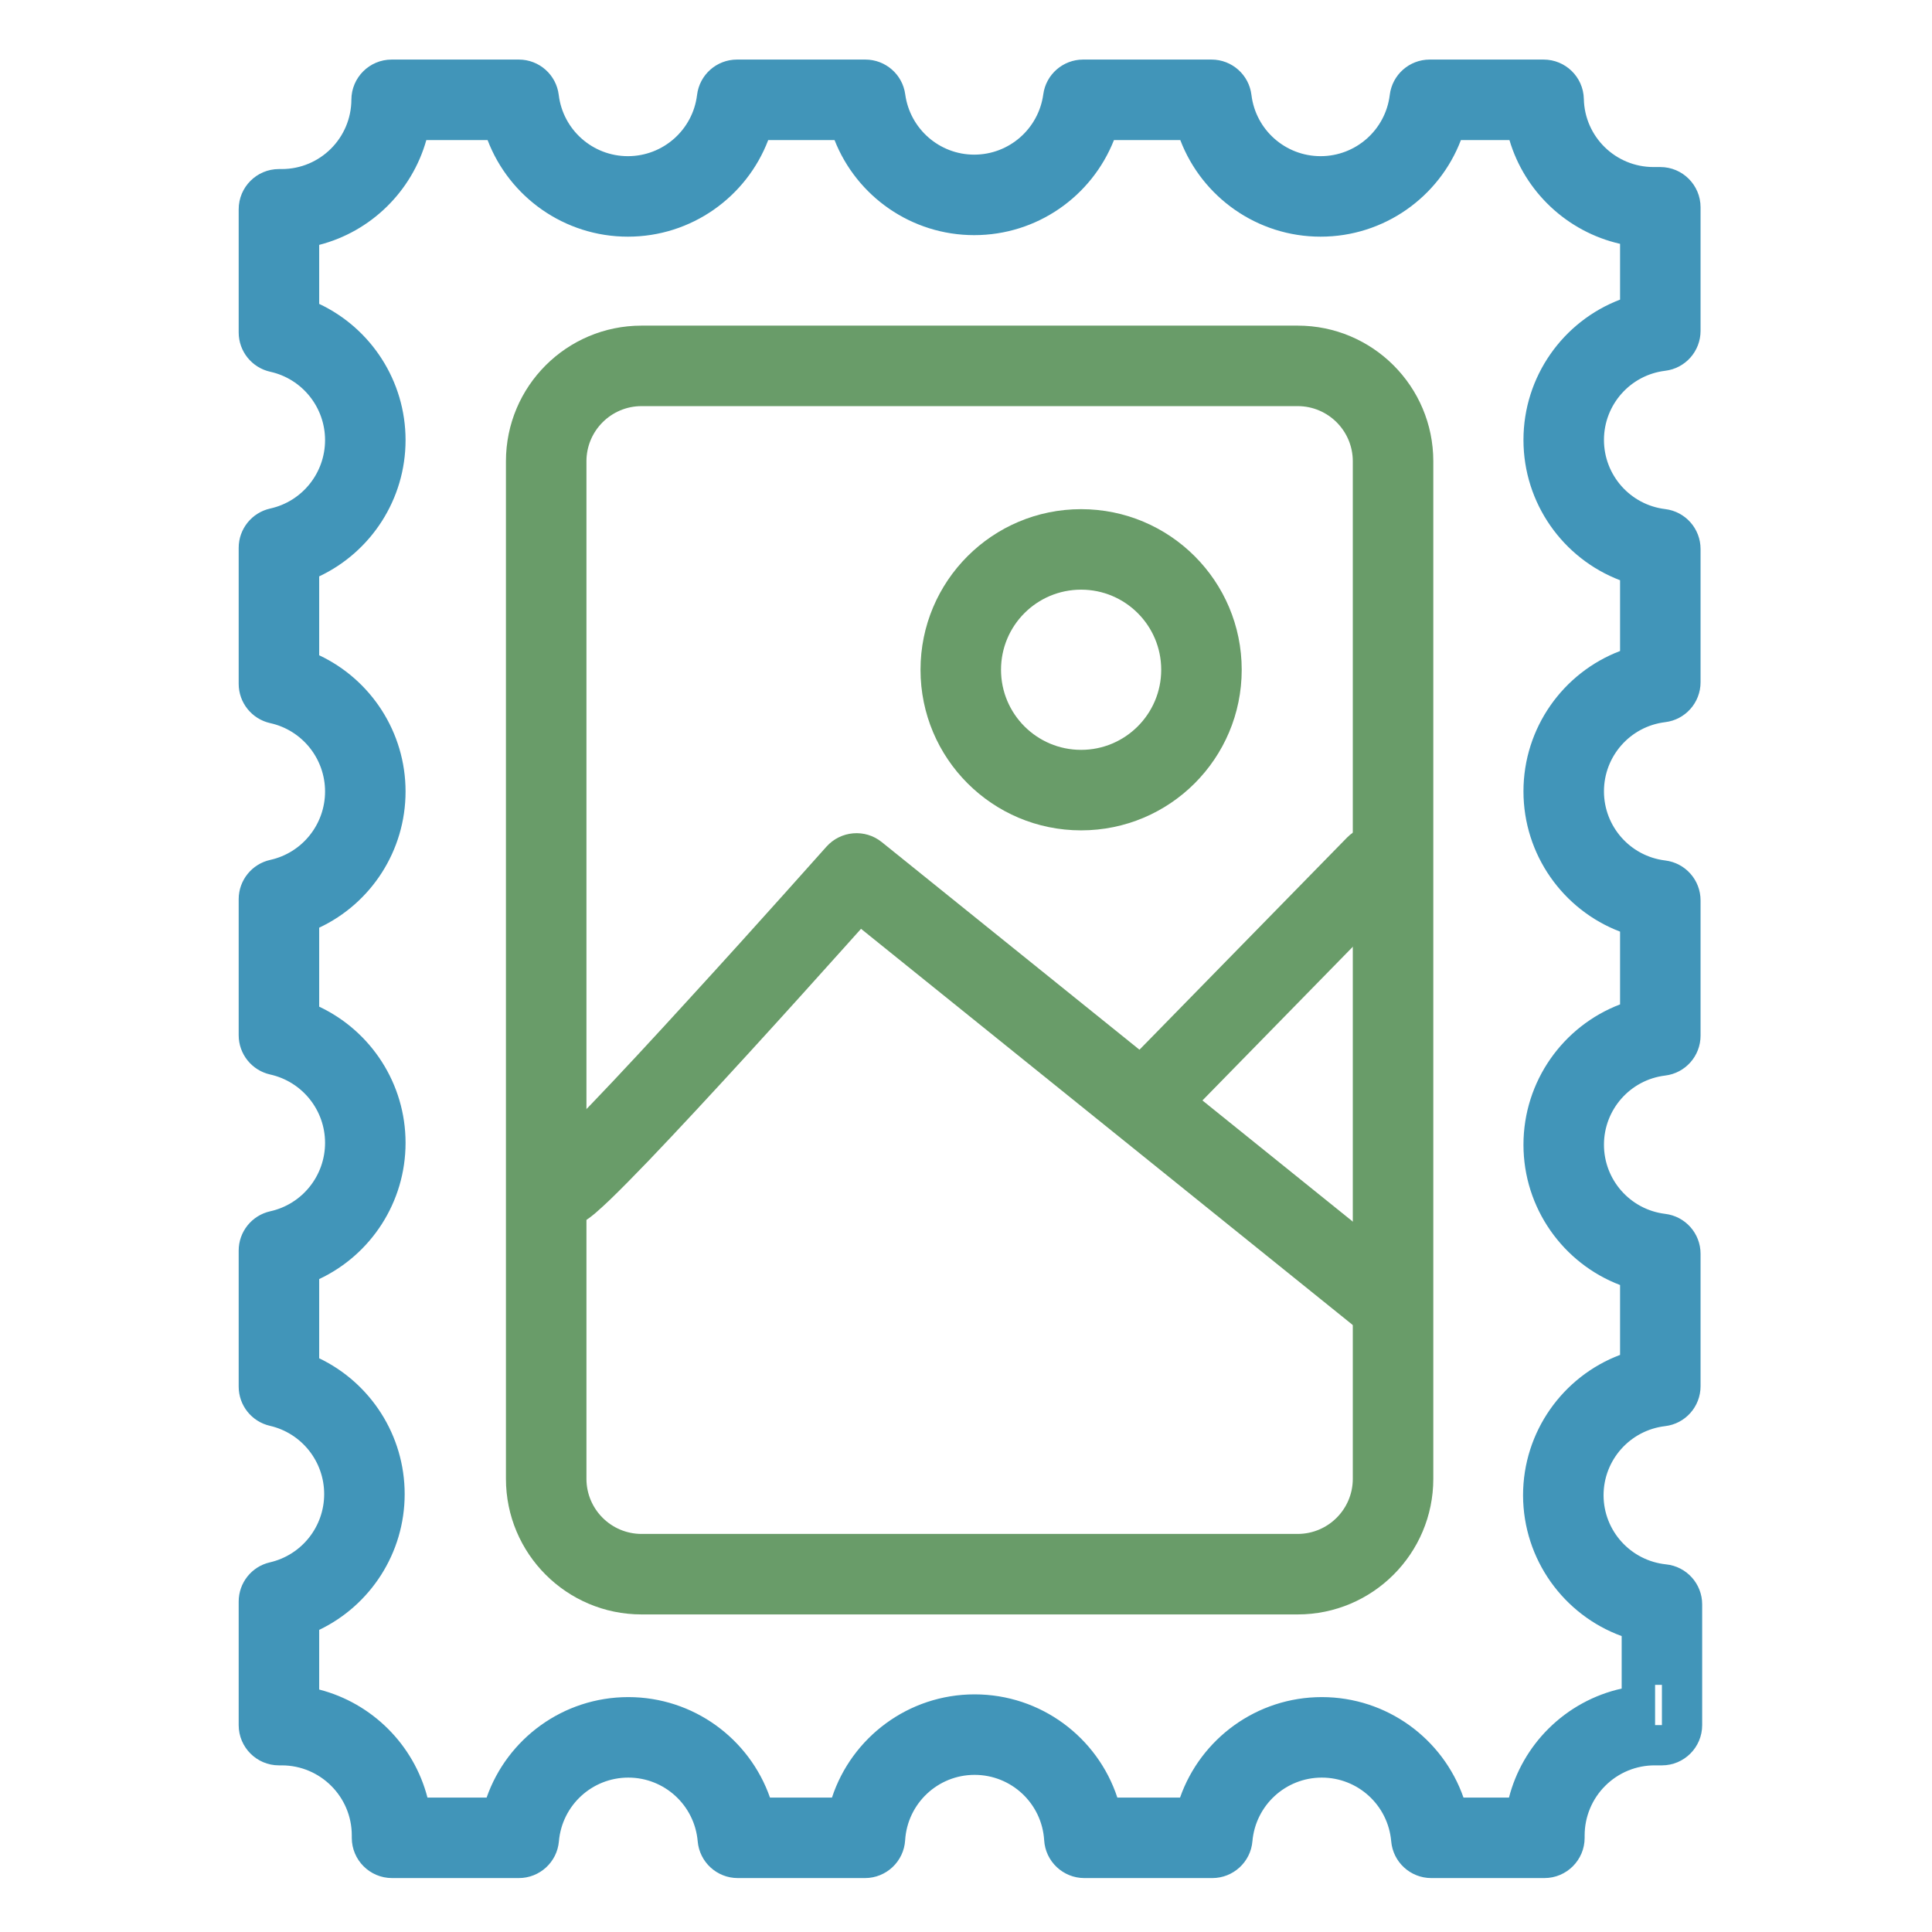 <svg width="24" height="24" viewBox="0 0 24 24" fill="none" xmlns="http://www.w3.org/2000/svg">
<path fill-rule="evenodd" clip-rule="evenodd" d="M7.97 5.045C7.592 5.045 7.285 5.352 7.285 5.73V18.37C7.285 18.748 7.592 19.055 7.97 19.055H16.12C16.498 19.055 16.805 18.748 16.805 18.37V5.73C16.805 5.352 16.498 5.045 16.12 5.045H7.97ZM6.285 5.73C6.285 4.799 7.039 4.045 7.97 4.045H16.12C17.05 4.045 17.805 4.799 17.805 5.73V18.37C17.805 19.3 17.05 20.055 16.12 20.055H7.97C7.039 20.055 6.285 19.3 6.285 18.37V5.73Z" fill="#699C69"/>
<path fill-rule="evenodd" clip-rule="evenodd" d="M4.365 1.238C4.366 0.963 4.59 0.74 4.865 0.74H6.445C6.698 0.74 6.911 0.929 6.941 1.18C6.994 1.614 7.363 1.94 7.8 1.94C8.237 1.94 8.606 1.614 8.659 1.18C8.689 0.929 8.902 0.74 9.155 0.74H10.75C11 0.74 11.212 0.925 11.245 1.172C11.304 1.601 11.67 1.921 12.102 1.921C12.535 1.921 12.901 1.601 12.96 1.172C12.993 0.925 13.205 0.74 13.455 0.74H15.05C15.303 0.74 15.516 0.929 15.546 1.18C15.599 1.614 15.968 1.94 16.405 1.94C16.842 1.94 17.211 1.614 17.264 1.18C17.294 0.929 17.507 0.74 17.76 0.74H19.175C19.447 0.74 19.669 0.957 19.675 1.229C19.685 1.699 20.069 2.075 20.54 2.075H20.625C20.901 2.075 21.125 2.299 21.125 2.575V4.11C21.125 4.363 20.936 4.576 20.685 4.606C20.251 4.659 19.925 5.028 19.925 5.465C19.925 5.902 20.251 6.271 20.685 6.324C20.936 6.354 21.125 6.567 21.125 6.82V8.475C21.125 8.728 20.936 8.941 20.685 8.971C20.251 9.024 19.925 9.393 19.925 9.83C19.925 10.267 20.251 10.636 20.685 10.689C20.936 10.719 21.125 10.932 21.125 11.185V12.865C21.125 13.118 20.936 13.331 20.685 13.361C20.251 13.414 19.925 13.783 19.925 14.22C19.925 14.657 20.251 15.026 20.685 15.079C20.936 15.109 21.125 15.322 21.125 15.575V17.22C21.125 17.474 20.935 17.687 20.684 17.716C20.248 17.768 19.92 18.137 19.92 18.575C19.921 19.017 20.256 19.387 20.696 19.433C20.951 19.459 21.145 19.674 21.145 19.93V21.43C21.145 21.706 20.921 21.93 20.645 21.93H20.56L20.558 21.93C20.327 21.929 20.105 22.02 19.941 22.184C19.777 22.347 19.685 22.569 19.685 22.8V22.83C19.685 23.106 19.461 23.33 19.185 23.33H17.78C17.52 23.33 17.304 23.131 17.282 22.873C17.243 22.425 16.869 22.082 16.42 22.082C15.971 22.082 15.597 22.425 15.558 22.873C15.536 23.131 15.319 23.33 15.06 23.33H13.47C13.206 23.33 12.987 23.124 12.971 22.86C12.943 22.404 12.565 22.048 12.107 22.048C11.65 22.048 11.272 22.404 11.244 22.86C11.228 23.124 11.009 23.33 10.745 23.33H9.165C8.905 23.33 8.689 23.131 8.667 22.873C8.628 22.425 8.254 22.082 7.805 22.082C7.356 22.082 6.982 22.425 6.943 22.873C6.921 23.131 6.705 23.33 6.445 23.33H4.87C4.594 23.33 4.37 23.106 4.37 22.83V22.8C4.37 22.32 3.98 21.93 3.5 21.93H3.465C3.189 21.93 2.965 21.706 2.965 21.43V19.895C2.965 19.662 3.126 19.46 3.353 19.408C3.748 19.317 4.027 18.965 4.027 18.56C4.027 18.155 3.748 17.803 3.353 17.712C3.126 17.66 2.965 17.458 2.965 17.225V15.535C2.965 15.301 3.128 15.098 3.357 15.047C3.755 14.959 4.038 14.605 4.038 14.197C4.038 13.79 3.755 13.437 3.357 13.348C3.128 13.297 2.965 13.094 2.965 12.86V11.17C2.965 10.936 3.128 10.733 3.357 10.682C3.755 10.594 4.038 10.24 4.038 9.832C4.038 9.425 3.755 9.071 3.357 8.983C3.128 8.932 2.965 8.729 2.965 8.495V6.805C2.965 6.571 3.128 6.368 3.357 6.317C3.755 6.229 4.038 5.875 4.038 5.467C4.038 5.06 3.755 4.706 3.357 4.618C3.128 4.567 2.965 4.364 2.965 4.13V2.6C2.965 2.324 3.189 2.1 3.465 2.1H3.5C3.976 2.1 4.363 1.715 4.365 1.238ZM5.296 1.74C5.117 2.377 4.608 2.877 3.965 3.042V3.775C4.609 4.078 5.038 4.732 5.038 5.467C5.038 6.203 4.609 6.856 3.965 7.16V8.14C4.609 8.443 5.038 9.097 5.038 9.832C5.038 10.569 4.609 11.222 3.965 11.524V12.505C4.609 12.809 5.038 13.461 5.038 14.197C5.038 14.934 4.609 15.586 3.965 15.889V16.873C4.603 17.179 5.027 17.829 5.027 18.56C5.027 19.291 4.603 19.941 3.965 20.247V20.988C4.622 21.157 5.14 21.673 5.31 22.33H6.045C6.301 21.598 6.997 21.082 7.805 21.082C8.613 21.082 9.309 21.598 9.565 22.33H10.335C10.581 21.582 11.285 21.048 12.107 21.048C12.93 21.048 13.634 21.582 13.88 22.33H14.659C14.916 21.598 15.612 21.082 16.42 21.082C17.228 21.082 17.924 21.598 18.18 22.33H18.745C18.828 22.009 18.996 21.713 19.235 21.475C19.487 21.224 19.803 21.052 20.145 20.976V20.324C19.426 20.062 18.922 19.373 18.92 18.576L18.92 18.575C18.92 17.785 19.415 17.099 20.125 16.831V15.963C19.417 15.693 18.925 15.008 18.925 14.22C18.925 13.432 19.417 12.747 20.125 12.477V11.573C19.417 11.303 18.925 10.618 18.925 9.83C18.925 9.042 19.417 8.357 20.125 8.087V7.208C19.417 6.938 18.925 6.253 18.925 5.465C18.925 4.677 19.417 3.992 20.125 3.722V3.029C19.468 2.879 18.941 2.383 18.751 1.74H18.148C17.878 2.448 17.193 2.94 16.405 2.94C15.617 2.94 14.932 2.448 14.662 1.74H13.838C13.562 2.439 12.883 2.921 12.102 2.921C11.322 2.921 10.642 2.439 10.367 1.74H9.543C9.273 2.448 8.588 2.94 7.8 2.94C7.012 2.94 6.327 2.448 6.057 1.74H5.296ZM20.56 21.43H20.645V20.93H20.56V21.43Z" fill="#4195B9"/>
<path fill-rule="evenodd" clip-rule="evenodd" d="M10.266 10.518C10.444 10.319 10.746 10.293 10.954 10.461L17.439 15.686C17.654 15.859 17.688 16.174 17.514 16.389C17.341 16.604 17.026 16.638 16.811 16.465L10.696 11.538C10.634 11.607 10.564 11.686 10.487 11.771C10.17 12.125 9.743 12.599 9.305 13.078C8.867 13.557 8.417 14.043 8.054 14.422C7.873 14.61 7.71 14.776 7.58 14.901C7.515 14.963 7.454 15.019 7.401 15.065C7.361 15.099 7.285 15.162 7.201 15.204C6.953 15.326 6.653 15.224 6.531 14.976C6.415 14.739 6.503 14.454 6.728 14.323C6.733 14.319 6.741 14.313 6.752 14.304C6.784 14.276 6.829 14.235 6.887 14.179C7.003 14.068 7.155 13.914 7.332 13.729C7.687 13.36 8.131 12.88 8.566 12.403C9.002 11.927 9.427 11.456 9.743 11.103C9.901 10.927 10.032 10.78 10.123 10.678L10.266 10.518Z" fill="#699C69"/>
<path fill-rule="evenodd" clip-rule="evenodd" d="M17.44 10.398C17.637 10.591 17.64 10.907 17.447 11.105L14.722 13.89C14.529 14.087 14.213 14.09 14.015 13.897C13.818 13.704 13.815 13.388 14.008 13.19L16.733 10.405C16.926 10.208 17.242 10.204 17.44 10.398Z" fill="#699C69"/>
<path fill-rule="evenodd" clip-rule="evenodd" d="M13.43 7.325C12.88 7.325 12.435 7.77 12.435 8.32C12.435 8.869 12.88 9.315 13.43 9.315C13.979 9.315 14.425 8.869 14.425 8.32C14.425 7.77 13.979 7.325 13.43 7.325ZM11.435 8.32C11.435 7.218 12.328 6.325 13.43 6.325C14.532 6.325 15.425 7.218 15.425 8.32C15.425 9.422 14.532 10.315 13.43 10.315C12.328 10.315 11.435 9.422 11.435 8.32Z" fill="#699C69"/>
</svg>
